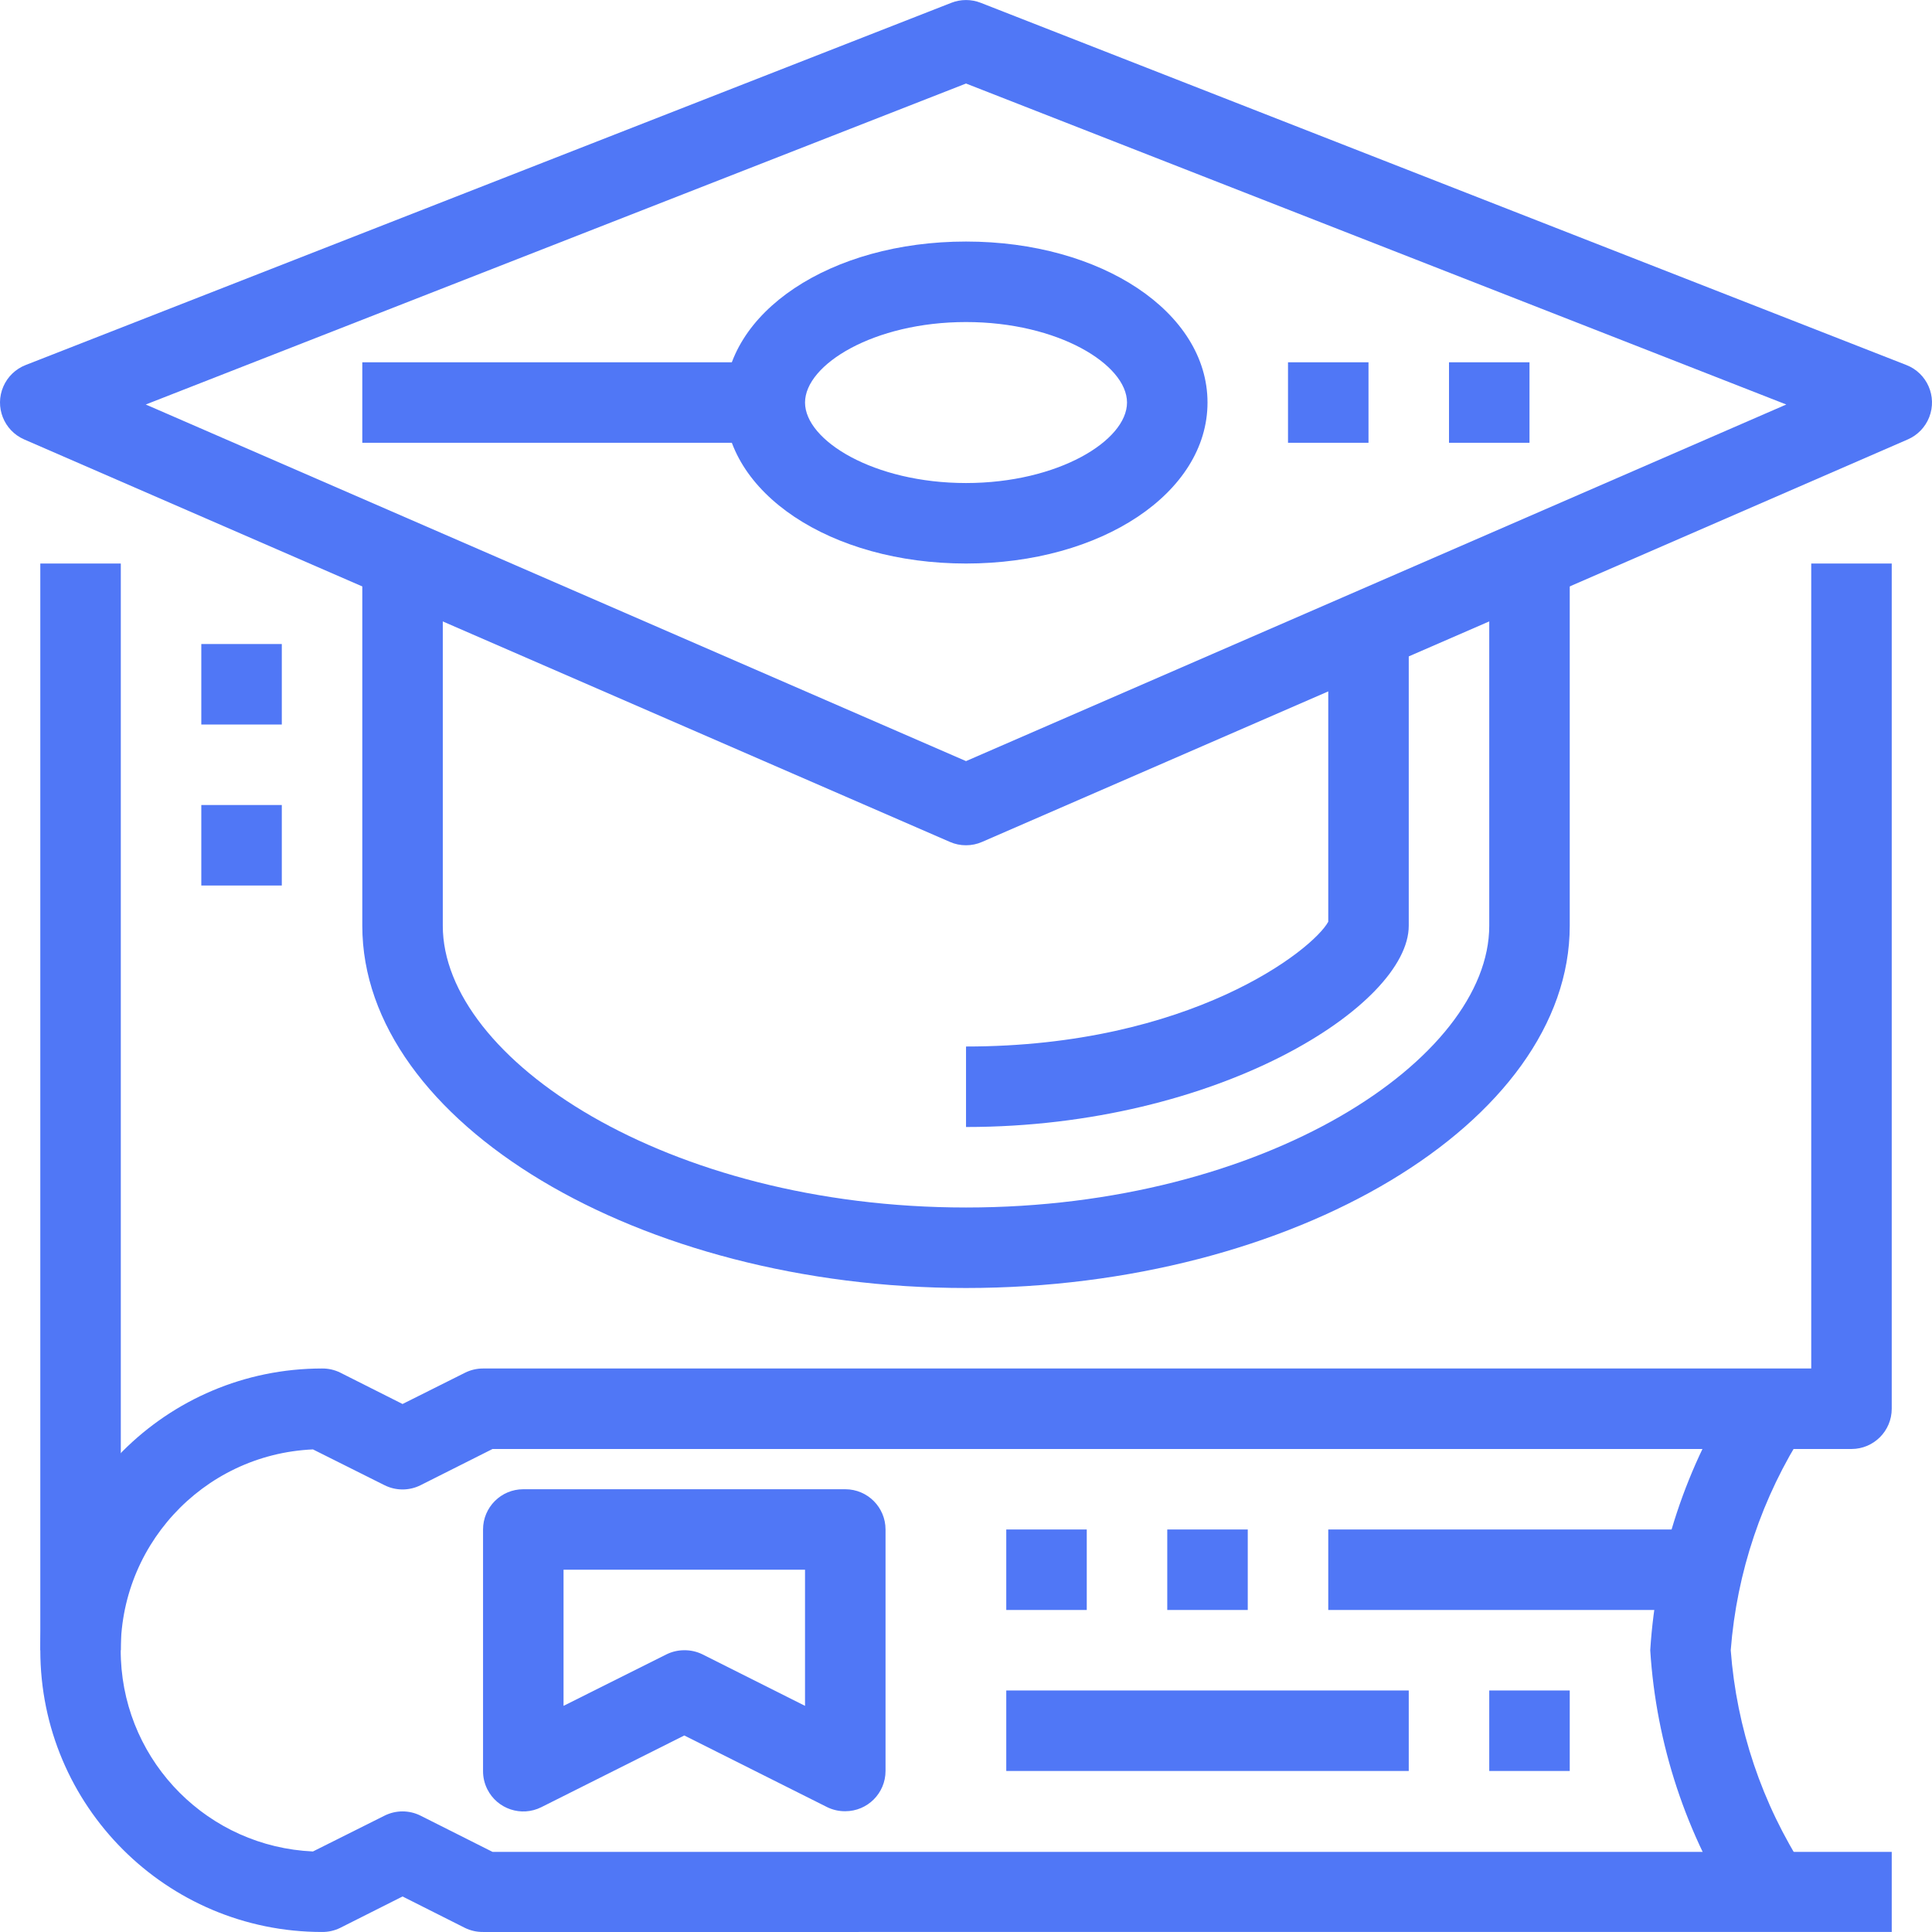 <?xml version="1.0" encoding="iso-8859-1"?>
<!-- Generator: Adobe Illustrator 19.0.0, SVG Export Plug-In . SVG Version: 6.00 Build 0)  -->
<svg xmlns="http://www.w3.org/2000/svg" xmlns:xlink="http://www.w3.org/1999/xlink" version="1.1" id="Capa_1" x="0px" y="0px" viewBox="0 0 512.022 512.022" style="enable-background:new 0 0 512.022 512.022;" xml:space="preserve" width="512px" height="512px">
<g>
	<g>
		<path d="M505.233,96.739l-245.333-96c-2.497-0.976-5.269-0.976-7.765,0l-245.333,96c-2.651,1.032-4.78,3.079-5.914,5.688    c-2.349,5.403,0.127,11.686,5.53,14.035L251.75,223.129c1.345,0.591,2.798,0.892,4.267,0.885c1.461,0.004,2.907-0.298,4.245-0.885    l245.333-106.667c2.609-1.131,4.659-3.258,5.693-5.907C513.432,105.068,510.72,98.882,505.233,96.739z M256.017,201.71    L38.63,107.203l217.387-85.067l217.387,85.067L256.017,201.71z" fill="#5077f6"/>
	</g>
</g>
<g>
	<g>
		<path d="M256.017,64.014c-35.883,0-64,18.741-64,42.667c0,23.925,28.117,42.667,64,42.667s64-18.741,64-42.667    C320.017,82.755,291.899,64.014,256.017,64.014z M256.017,128.014c-24.416,0-42.667-11.264-42.667-21.333    s18.251-21.333,42.667-21.333s42.667,11.264,42.667,21.333S280.433,128.014,256.017,128.014z" fill="#5077f6"/>
	</g>
</g>
<g>
	<g>
		<rect x="96.017" y="96.014" width="106.667" height="21.333" fill="#5077f6"/>
	</g>
</g>
<g>
	<g>
		<path d="M224.017,394.681h-85.333c-5.891,0-10.667,4.776-10.667,10.667v64c-0.009,1.675,0.376,3.328,1.125,4.827    c2.633,5.27,9.04,7.407,14.31,4.773l37.899-19.008l37.899,19.008c1.485,0.72,3.118,1.085,4.768,1.067    c5.891,0,10.667-4.776,10.667-10.667v-64C234.683,399.456,229.908,394.681,224.017,394.681z M213.35,452.089l-27.232-13.675    c-1.485-0.72-3.118-1.085-4.768-1.067c-1.655-0.002-3.287,0.382-4.768,1.12l-27.232,13.621v-36.075h64V452.089z" fill="#5077f6"/>
	</g>
</g>
<g>
	<g>
		<path d="M478.235,379.257l-17.76-11.829c-13.595,20.929-21.56,45.012-23.125,69.92c1.566,24.908,9.531,48.991,23.125,69.92    l17.749-11.84c-11.264-17.423-17.982-37.391-19.541-58.08C460.279,416.661,466.999,396.698,478.235,379.257z" fill="#5077f6"/>
	</g>
</g>
<g>
	<g>
		<rect x="352.017" y="405.347" width="96" height="21.333" fill="#5077f6"/>
	</g>
</g>
<g>
	<g>
		<rect x="309.35" y="405.347" width="21.333" height="21.333" fill="#5077f6"/>
	</g>
</g>
<g>
	<g>
		<rect x="266.683" y="405.347" width="21.333" height="21.333" fill="#5077f6"/>
	</g>
</g>
<g>
	<g>
		<rect x="266.683" y="448.014" width="106.667" height="21.333" fill="#5077f6"/>
	</g>
</g>
<g>
	<g>
		<rect x="394.683" y="448.014" width="21.333" height="21.333" fill="#5077f6"/>
	</g>
</g>
<g>
	<g>
		<path d="M82.939,384.121l18.976,9.493c3.002,1.5,6.534,1.5,9.536,0l19.083-9.6h360.149c5.891,0,10.667-4.776,10.667-10.667v-224    h-21.333v213.333h-352c-1.655-0.002-3.287,0.382-4.768,1.12l-16.565,8.288l-16.565-8.341c-1.485-0.72-3.117-1.085-4.768-1.067    c-41.237,0-74.667,33.429-74.667,74.667c0,41.237,33.429,74.667,74.667,74.667c1.65,0.018,3.283-0.347,4.768-1.067l16.565-8.341    l16.565,8.341c1.485,0.72,3.118,1.085,4.768,1.067H501.35v-21.227H130.534l-19.083-9.6c-3.002-1.5-6.534-1.5-9.536,0    l-18.976,9.493c-27.581-1.235-49.661-23.314-50.895-50.895C30.727,410.36,53.514,385.438,82.939,384.121z" fill="#5077f6"/>
	</g>
</g>
<g>
	<g>
		<rect x="10.683" y="149.347" width="21.333" height="288" fill="#5077f6"/>
	</g>
</g>
<g>
	<g>
		<path d="M394.683,149.347v96c0,35.253-59.307,74.667-138.667,74.667S117.35,280.601,117.35,245.347v-96H96.017v96    c0,52.043,73.269,96,160,96s160-43.957,160-96v-96H394.683z" fill="#5077f6"/>
	</g>
</g>
<g>
	<g>
		<path d="M352.017,170.681v73.6c-4.075,7.467-36.523,33.067-96,33.067v21.333c66.944,0,117.333-32.352,117.333-53.333v-74.667    H352.017z" fill="#5077f6"/>
	</g>
</g>
<g>
	<g>
		<rect x="341.35" y="96.014" width="21.333" height="21.333" fill="#5077f6"/>
	</g>
</g>
<g>
	<g>
		<rect x="384.017" y="96.014" width="21.333" height="21.333" fill="#5077f6"/>
	</g>
</g>
<g>
	<g>
		<rect x="53.35" y="170.681" width="21.333" height="21.333" fill="#5077f6"/>
	</g>
</g>
<g>
	<g>
		<rect x="53.35" y="213.347" width="21.333" height="21.333" fill="#5077f6"/>
	</g>
</g>
<g>
</g>
<g>
</g>
<g>
</g>
<g>
</g>
<g>
</g>
<g>
</g>
<g>
</g>
<g>
</g>
<g>
</g>
<g>
</g>
<g>
</g>
<g>
</g>
<g>
</g>
<g>
</g>
<g>
</g>
</svg>
